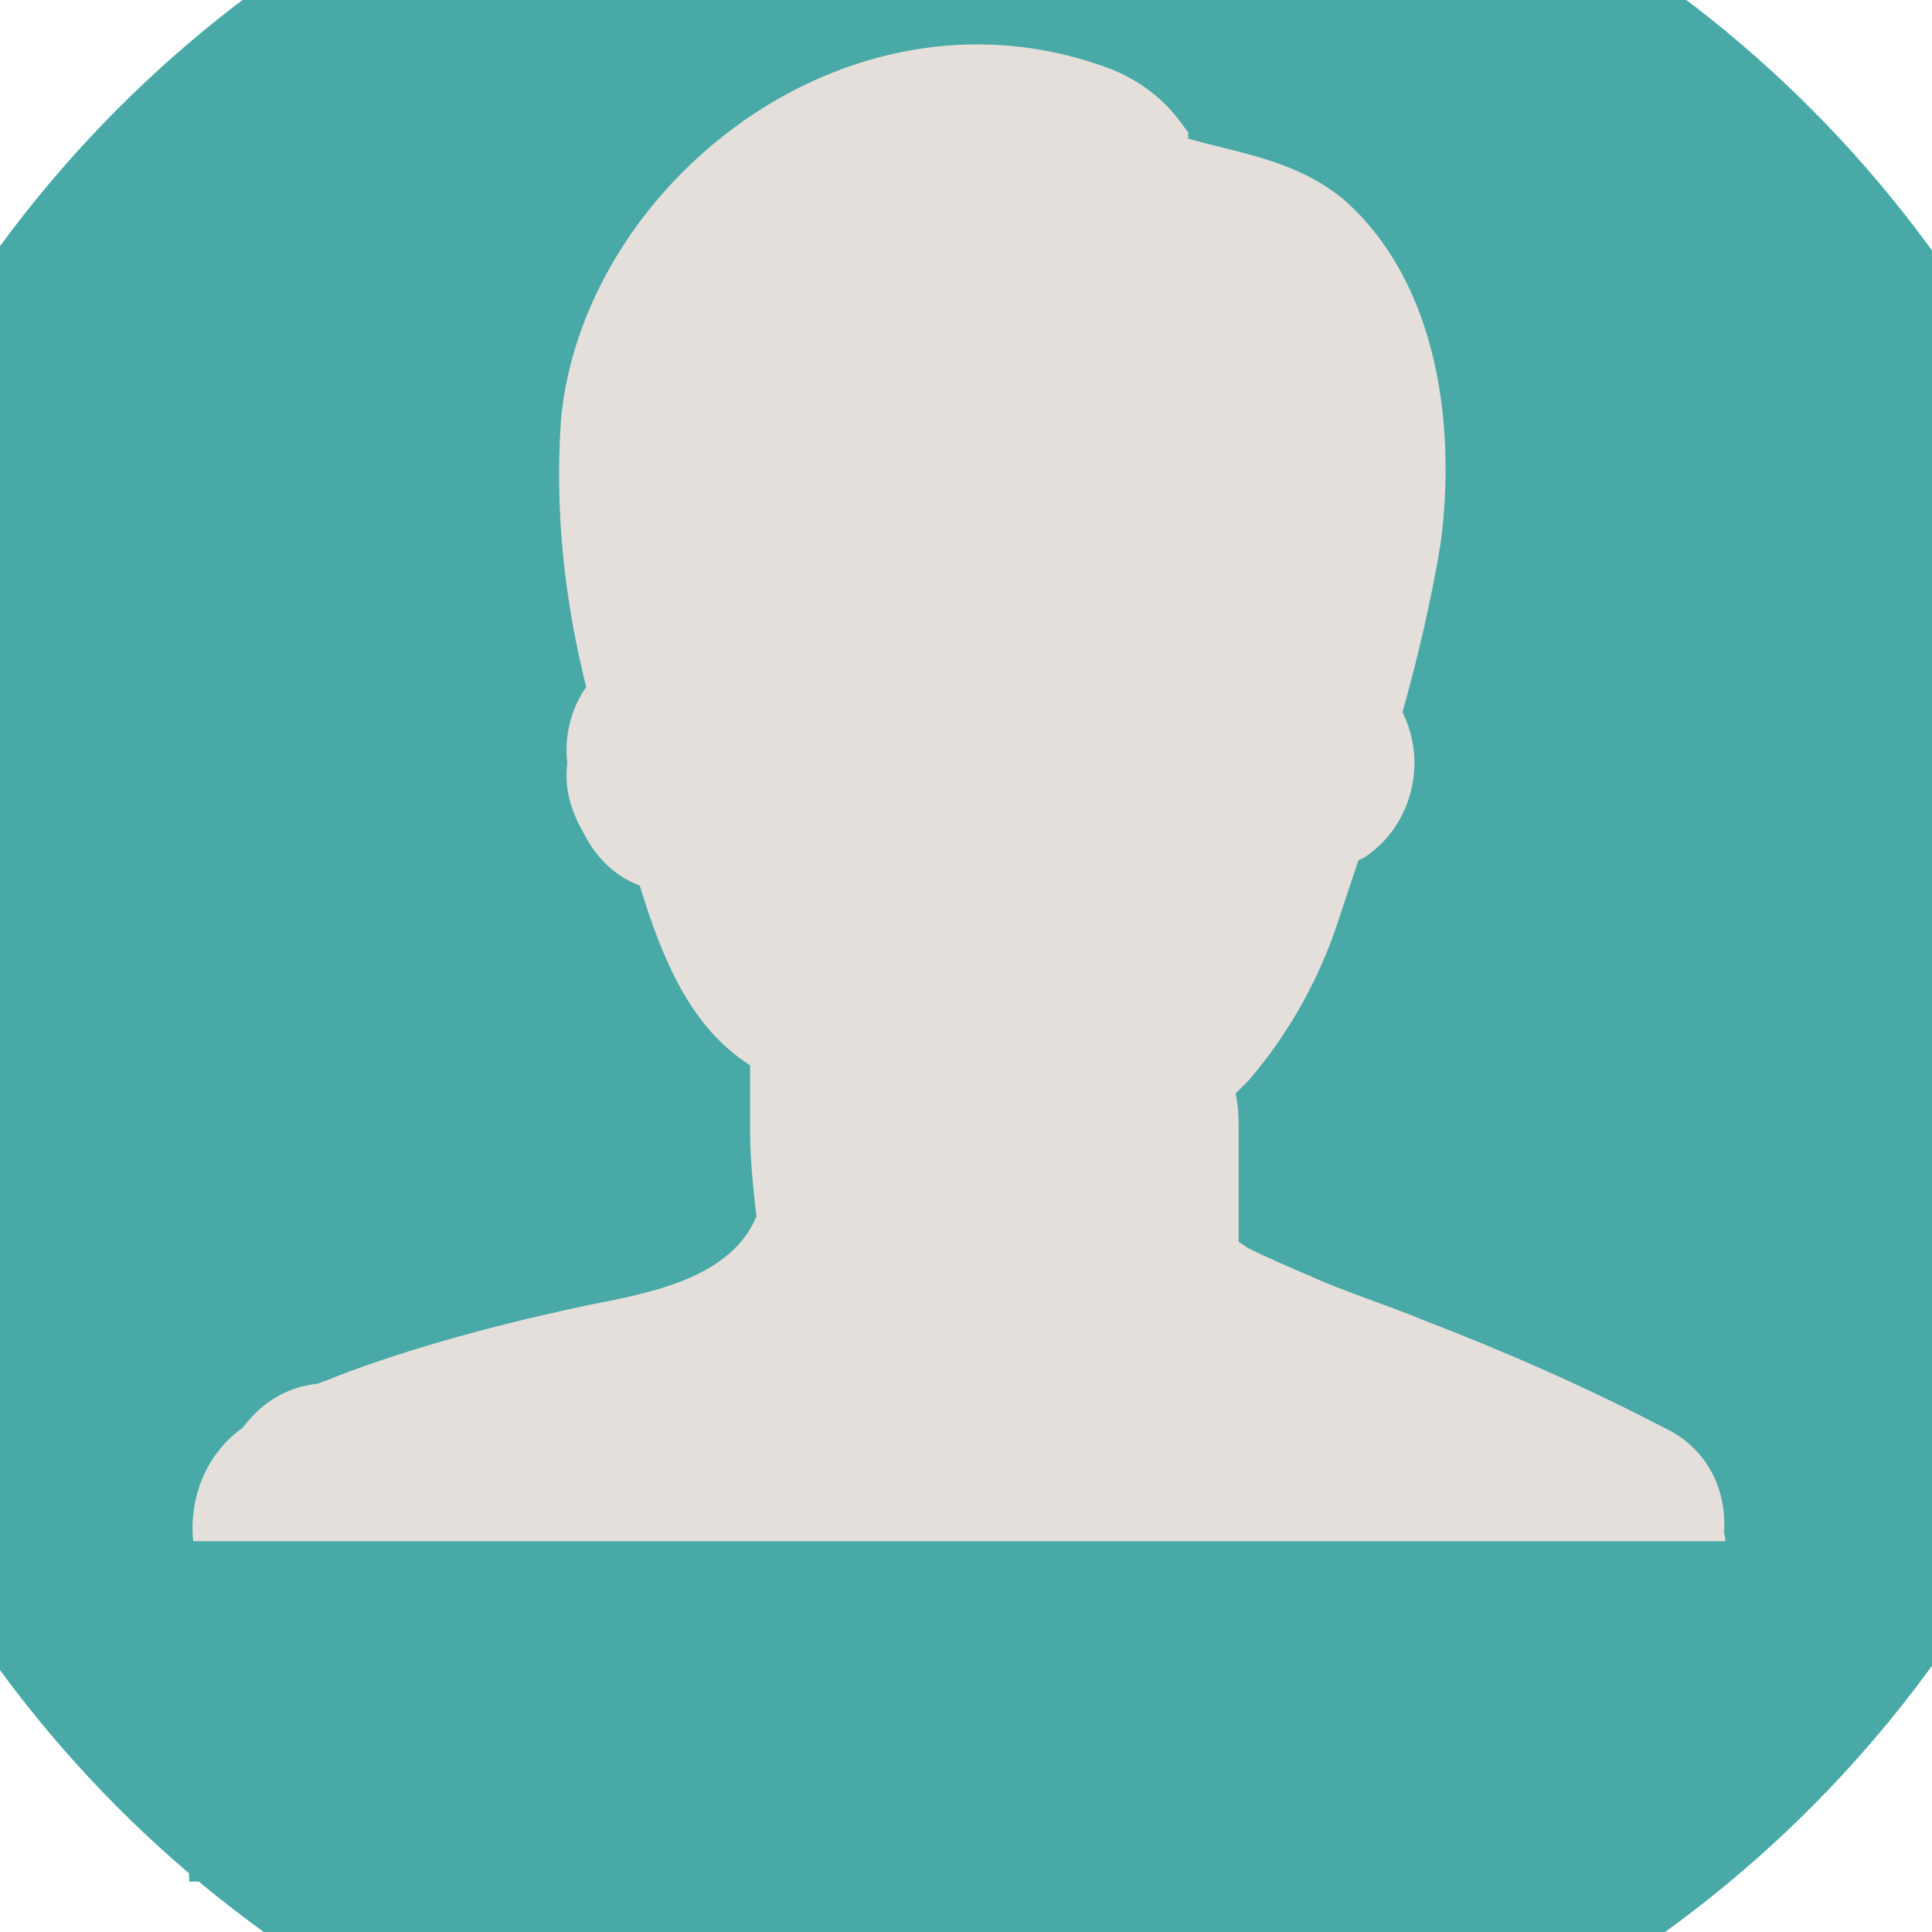 <?xml version="1.0" encoding="utf-8"?>
<!-- Generator: Adobe Illustrator 24.0.1, SVG Export Plug-In . SVG Version: 6.00 Build 0)  -->
<svg version="1.1" id="Layer_1" xmlns="http://www.w3.org/2000/svg" xmlns:xlink="http://www.w3.org/1999/xlink" x="0px" y="0px"
	 viewBox="0 0 61.3 61.3" style="enable-background:new 0 0 61.3 61.3;" xml:space="preserve">
<style type="text/css">
	.st0{fill:#48A9A6;enable-background:new    ;}
	.st1{fill:#E4DFDA;}
</style>
<title>Me</title>
<ellipse class="st0" cx="30.6" cy="30.4" rx="38" ry="38.1"/>
<path class="st1" d="M54.7,48.6c0.1-1.4-0.6-2.7-1.9-3.3c-2.5-1.3-5-2.4-7.6-3.4c-1.2-0.5-2.5-0.9-3.6-1.4c-0.7-0.3-1.4-0.6-2-0.9
	l-0.3-0.2v-3.5c0-0.4,0-0.8-0.1-1.2l0.4-0.4c1.3-1.5,2.3-3.3,2.9-5.2c0.2-0.6,0.4-1.2,0.6-1.8l0.2-0.1c1.5-1,2-3,1.2-4.6
	c0.5-1.8,0.9-3.5,1.2-5.3c0.5-3.6,0-8.3-3.1-11c-1.5-1.2-3.1-1.4-4.9-1.9V4.2l-0.3-0.4C36.8,3,35.9,2.4,35,2.1
	c-8.2-2.9-16.5,3.8-17.2,11.2c-0.2,2.9,0.1,5.7,0.8,8.5c-0.5,0.7-0.7,1.6-0.6,2.4c-0.1,0.8,0.1,1.5,0.5,2.2c0.4,0.8,1,1.4,1.8,1.7
	c0.7,2.3,1.6,4.5,3.5,5.7c0,0.7,0,1.4,0,2.1c0,0.9,0.1,1.8,0.2,2.7c-0.8,1.9-3.2,2.4-5.3,2.8c-2.8,0.6-5.5,1.3-8.1,2.3
	c-0.2,0.1-0.3,0.1-0.5,0.2c-1,0.1-1.8,0.6-2.4,1.4C6,46.5,5.6,49,6.8,50.7c0.3,0.4,0.6,0.7,1,1c3.5,2.4,7.9,3.7,12,5
	c4.3,1.4,8.9,2.2,13.5,2.3c4.1-0.1,7.6-1.3,11.4-2.4s7.4-1.9,9.6-5.4C54.7,50.4,54.9,49.5,54.7,48.6z"/>
<rect x="6" y="48.9" class="st0" width="48.8" height="10.8"/>
</svg>
